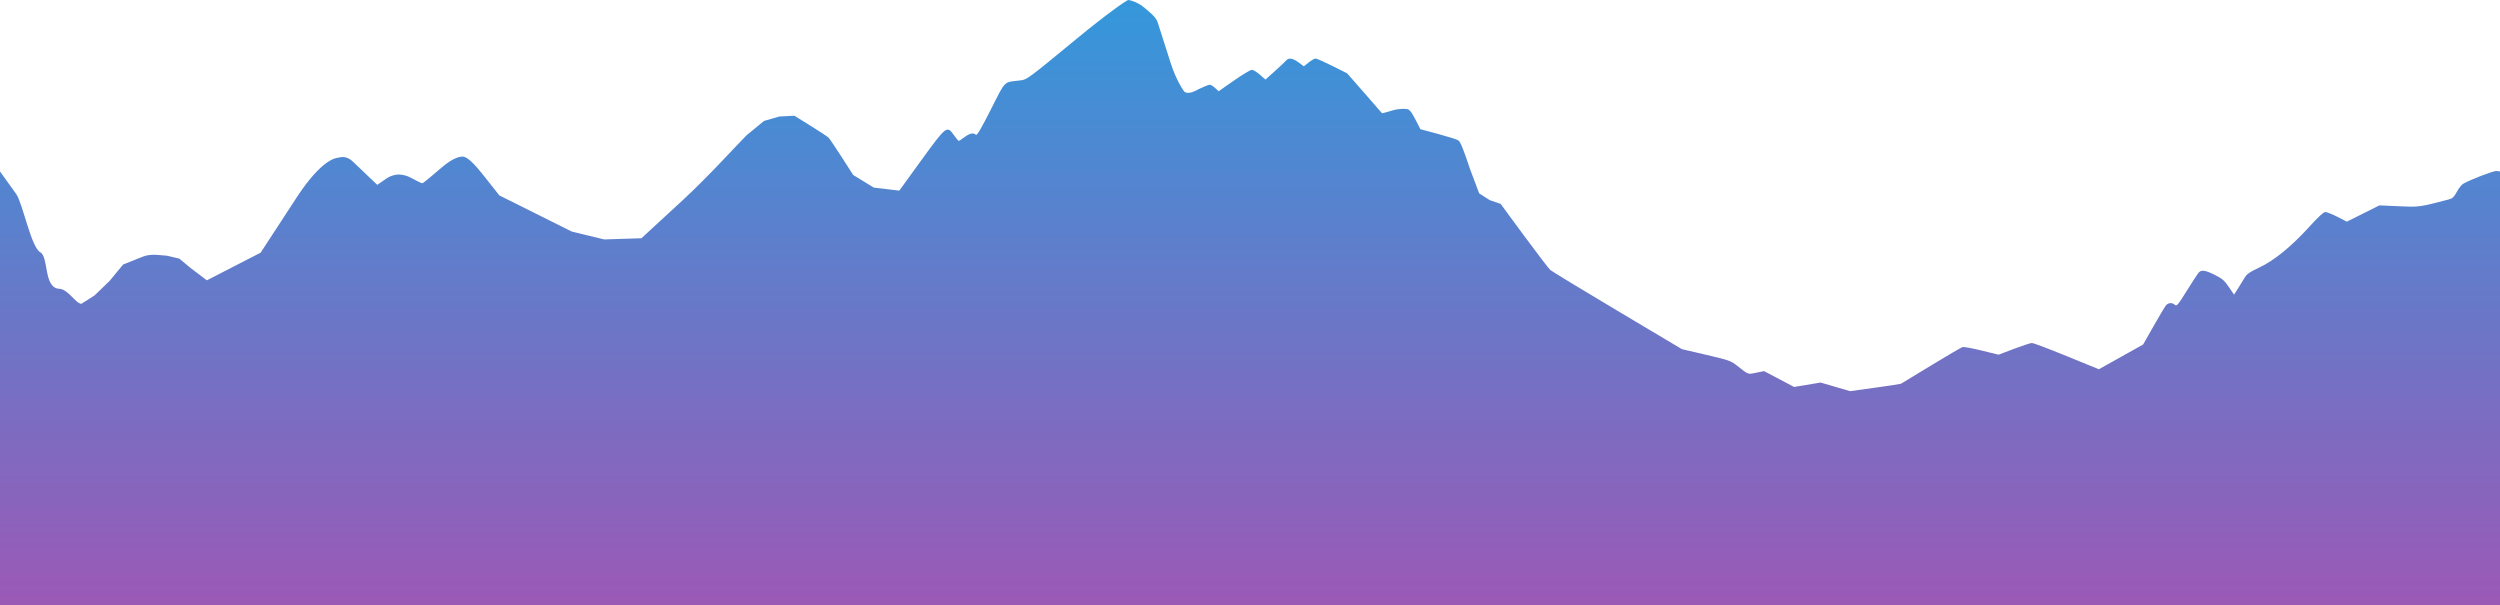 <?xml version="1.0" encoding="UTF-8" standalone="no"?>
<!-- Created with Inkscape (http://www.inkscape.org/) -->

<svg
   xmlns:dc="http://purl.org/dc/elements/1.1/"
   xmlns:cc="http://creativecommons.org/ns#"
   xmlns:rdf="http://www.w3.org/1999/02/22-rdf-syntax-ns#"
   xmlns:svg="http://www.w3.org/2000/svg"
   xmlns="http://www.w3.org/2000/svg"
   xmlns:xlink="http://www.w3.org/1999/xlink"
   xmlns:sodipodi="http://sodipodi.sourceforge.net/DTD/sodipodi-0.dtd"
   xmlns:inkscape="http://www.inkscape.org/namespaces/inkscape"
   id="svg4136"
   version="1.1"
   inkscape:version="0.91 r13725"
   width="500"
   height="121"
   viewBox="0 0 500 121"
   sodipodi:docname="mountains.svg">
  <defs
     id="defs4140">
    <linearGradient
       inkscape:collect="always"
       id="linearGradient4148">
      <stop
         style="stop-color:#3498db;stop-opacity:1"
         offset="0"
         id="stop4150" />
      <stop
         style="stop-color:#9b59b6;stop-opacity:1"
         offset="1"
         id="stop4152" />
    </linearGradient>
    <linearGradient
       inkscape:collect="always"
       xlink:href="#linearGradient4148"
       id="linearGradient4162"
       x1="1244.156"
       y1="201.718"
       x2="1244.156"
       y2="809.134"
       gradientUnits="userSpaceOnUse"
       gradientTransform="matrix(0.2,0,0,0.2,0,-40.694)" />
  </defs>
  <sodipodi:namedview
     pagecolor="#ffffff"
     bordercolor="#666666"
     borderopacity="1"
     objecttolerance="10"
     gridtolerance="10"
     guidetolerance="10"
     inkscape:pageopacity="0"
     inkscape:pageshadow="2"
     inkscape:window-width="1920"
     inkscape:window-height="1017"
     id="namedview4138"
     showgrid="false"
     fit-margin-top="0"
     fit-margin-left="0"
     fit-margin-right="0"
     fit-margin-bottom="0"
     inkscape:zoom="24.08"
     inkscape:cx="489.65812"
     inkscape:cy="91.131367"
     inkscape:window-x="-8"
     inkscape:window-y="-8"
     inkscape:window-maximized="1"
     inkscape:current-layer="svg4136" />
  <path
     style="fill:url(#linearGradient4162);fill-opacity:1"
     d="M 0,89.843 0,34.289 3.245,38.813 c 1.293,1.803 2.967,10.624 4.8,11.63 1.747,0.96 0.625,7.167 3.814,7.314 1.787,0.083 3.233,2.928 4.415,3.003 l 2.614,-1.657 3.037,-2.924 2.69,-3.271 4.035,-1.609 c 1.649,-0.658 3.899,-0.162 4.724,-0.16 l 2.485,0.582 2.265,1.883 3.25,2.461 5.375,-2.764 5.375,-2.764 7.189,-11.015 c 5.06,-7.752 7.916,-7.931 8.347,-7.993 0.441,-0.064 1.593,-0.484 2.936,0.806 0.978,0.939 2.47,2.367 3.317,3.172 l 1.539,1.465 1.853,-1.279 c 1.019,-0.703 2.141,-0.788 2.393,-0.788 0.252,0 1.304,0.015 2.439,0.632 1.135,0.618 2.18,1.123 2.322,1.123 0.142,0 1.865,-1.404 3.83,-3.119 2.346,-2.048 3.769,-2.22 4.145,-2.22 0.444,0 1.349,0.08 4.007,3.433 l 3.434,4.332 7.25,3.619 7.25,3.619 6.463,1.563 7.446,-0.236 8.166,-7.528 c 5.284,-4.871 10.786,-10.978 12.787,-12.997 l 3.556,-2.934 3.082,-0.889 3,-0.153 3.226,2 c 1.774,1.1 3.395,2.168 3.601,2.374 0.206,0.206 1.401,1.971 2.655,3.923 l 2.281,3.55 4.119,2.526 5.102,0.605 4.301,-5.933 c 5.126,-7.072 5.232,-7.137 6.631,-5.156 0.442,0.626 0.875,1.139 0.962,1.139 0.086,0 0.599,-0.334 1.139,-0.742 1.032,-0.78 1.819,-0.943 2.287,-0.476 0.207,0.206 0.988,-1.115 2.987,-5.052 3.035,-5.977 2.477,-5.421 5.851,-5.819 1.392,-0.164 1.41,-0.177 11.375,-8.386 C 221.278,2.854 225.352,0 225.652,0 c 0.28,0 1.825,0.38 3.15,1.48 2.057,1.708 2.466,2.173 2.795,3.181 0.212,0.65 1.347,4.205 2.522,7.901 1.175,3.696 2.701,5.722 2.753,5.774 0.053,0.052 0.709,0.568 2.096,-0.127 1.387,-0.695 2.714,-1.263 2.95,-1.263 0.236,0 0.737,0.295 1.113,0.655 l 0.685,0.655 3.079,-2.149 c 1.693,-1.182 3.304,-2.146 3.579,-2.142 0.275,0.004 0.999,0.445 1.609,0.98 l 1.109,0.972 1.919,-1.727 c 1.056,-0.95 2.061,-1.897 2.234,-2.105 0.487,-0.585 1.305,-0.452 2.468,0.401 l 1.062,0.78 0.972,-0.78 c 0.535,-0.429 1.149,-0.78 1.366,-0.78 0.216,0 1.725,0.666 3.352,1.48 l 2.958,1.48 3.458,3.947 c 1.902,2.171 3.482,3.982 3.512,4.025 0.03,0.043 1.025,-0.217 2.21,-0.578 1.186,-0.361 2.448,-0.294 2.754,-0.25 0.417,0.059 0.794,0.29 1.62,1.89 l 1.104,2.138 3.521,0.951 c 1.937,0.523 3.765,1.102 4.062,1.285 0.408,0.252 0.986,1.67 2.356,5.787 l 1.815,4.819 2.144,1.365 2.144,0.731 4.687,6.363 c 2.578,3.5 4.943,6.588 5.255,6.862 0.312,0.274 6.361,3.949 13.442,8.166 l 12.874,7.667 4.851,1.132 c 4.59,1.071 4.924,1.189 6.199,2.19 2.339,1.836 2.094,1.747 3.826,1.39 l 1.557,-0.321 3.001,1.584 3.001,1.584 2.653,-0.441 2.653,-0.441 2.949,0.861 2.949,0.861 4.998,-0.692 c 2.749,-0.38 5.079,-0.736 5.176,-0.789 0.098,-0.053 2.81,-1.701 6.027,-3.66 3.217,-1.959 6.055,-3.616 6.306,-3.682 0.251,-0.066 1.971,0.252 3.823,0.706 l 3.366,0.825 3.091,-1.172 c 1.7,-0.645 3.316,-1.172 3.591,-1.172 0.275,0 3.397,1.182 6.939,2.627 l 6.439,2.627 4.423,-2.472 4.423,-2.472 2.042,-3.587 c 1.123,-1.973 2.225,-3.839 2.449,-4.148 0.465,-0.642 1.283,-0.729 1.87,-0.199 0.361,0.326 0.6,0.042 2.373,-2.807 1.084,-1.743 2.139,-3.366 2.345,-3.606 0.551,-0.645 1.356,-0.538 3.291,0.434 1.456,0.732 1.9,1.116 2.777,2.405 l 1.044,1.534 0.852,-1.345 c 0.469,-0.74 1.07,-1.712 1.337,-2.161 0.37,-0.622 1.037,-1.074 2.803,-1.896 2.991,-1.393 6.381,-4.145 10.008,-8.125 1.907,-2.092 2.907,-3.007 3.277,-2.999 0.293,0.007 1.375,0.443 2.406,0.969 l 1.873,0.957 3.252,-1.627 3.252,-1.627 3.905,0.171 c 4.129,0.181 4.039,0.193 9.992,-1.364 0.721,-0.189 1.031,-0.481 1.582,-1.49 0.377,-0.691 0.929,-1.411 1.228,-1.602 1.153,-0.734 6.168,-2.669 6.716,-2.592 L 500,34.289 500,77.644 500,121 250,121 0,121 Z"
     id="path4146"
     inkscape:connector-curvature="0"
     sodipodi:nodetypes="ccsssscccsscccccsssscssssssscccccsscccssscccsssssssssscscssccscccscscssscscscscscscccscscssscccccccscssscssscccsscscsccccsscscccsscsscccccc" />
</svg>
